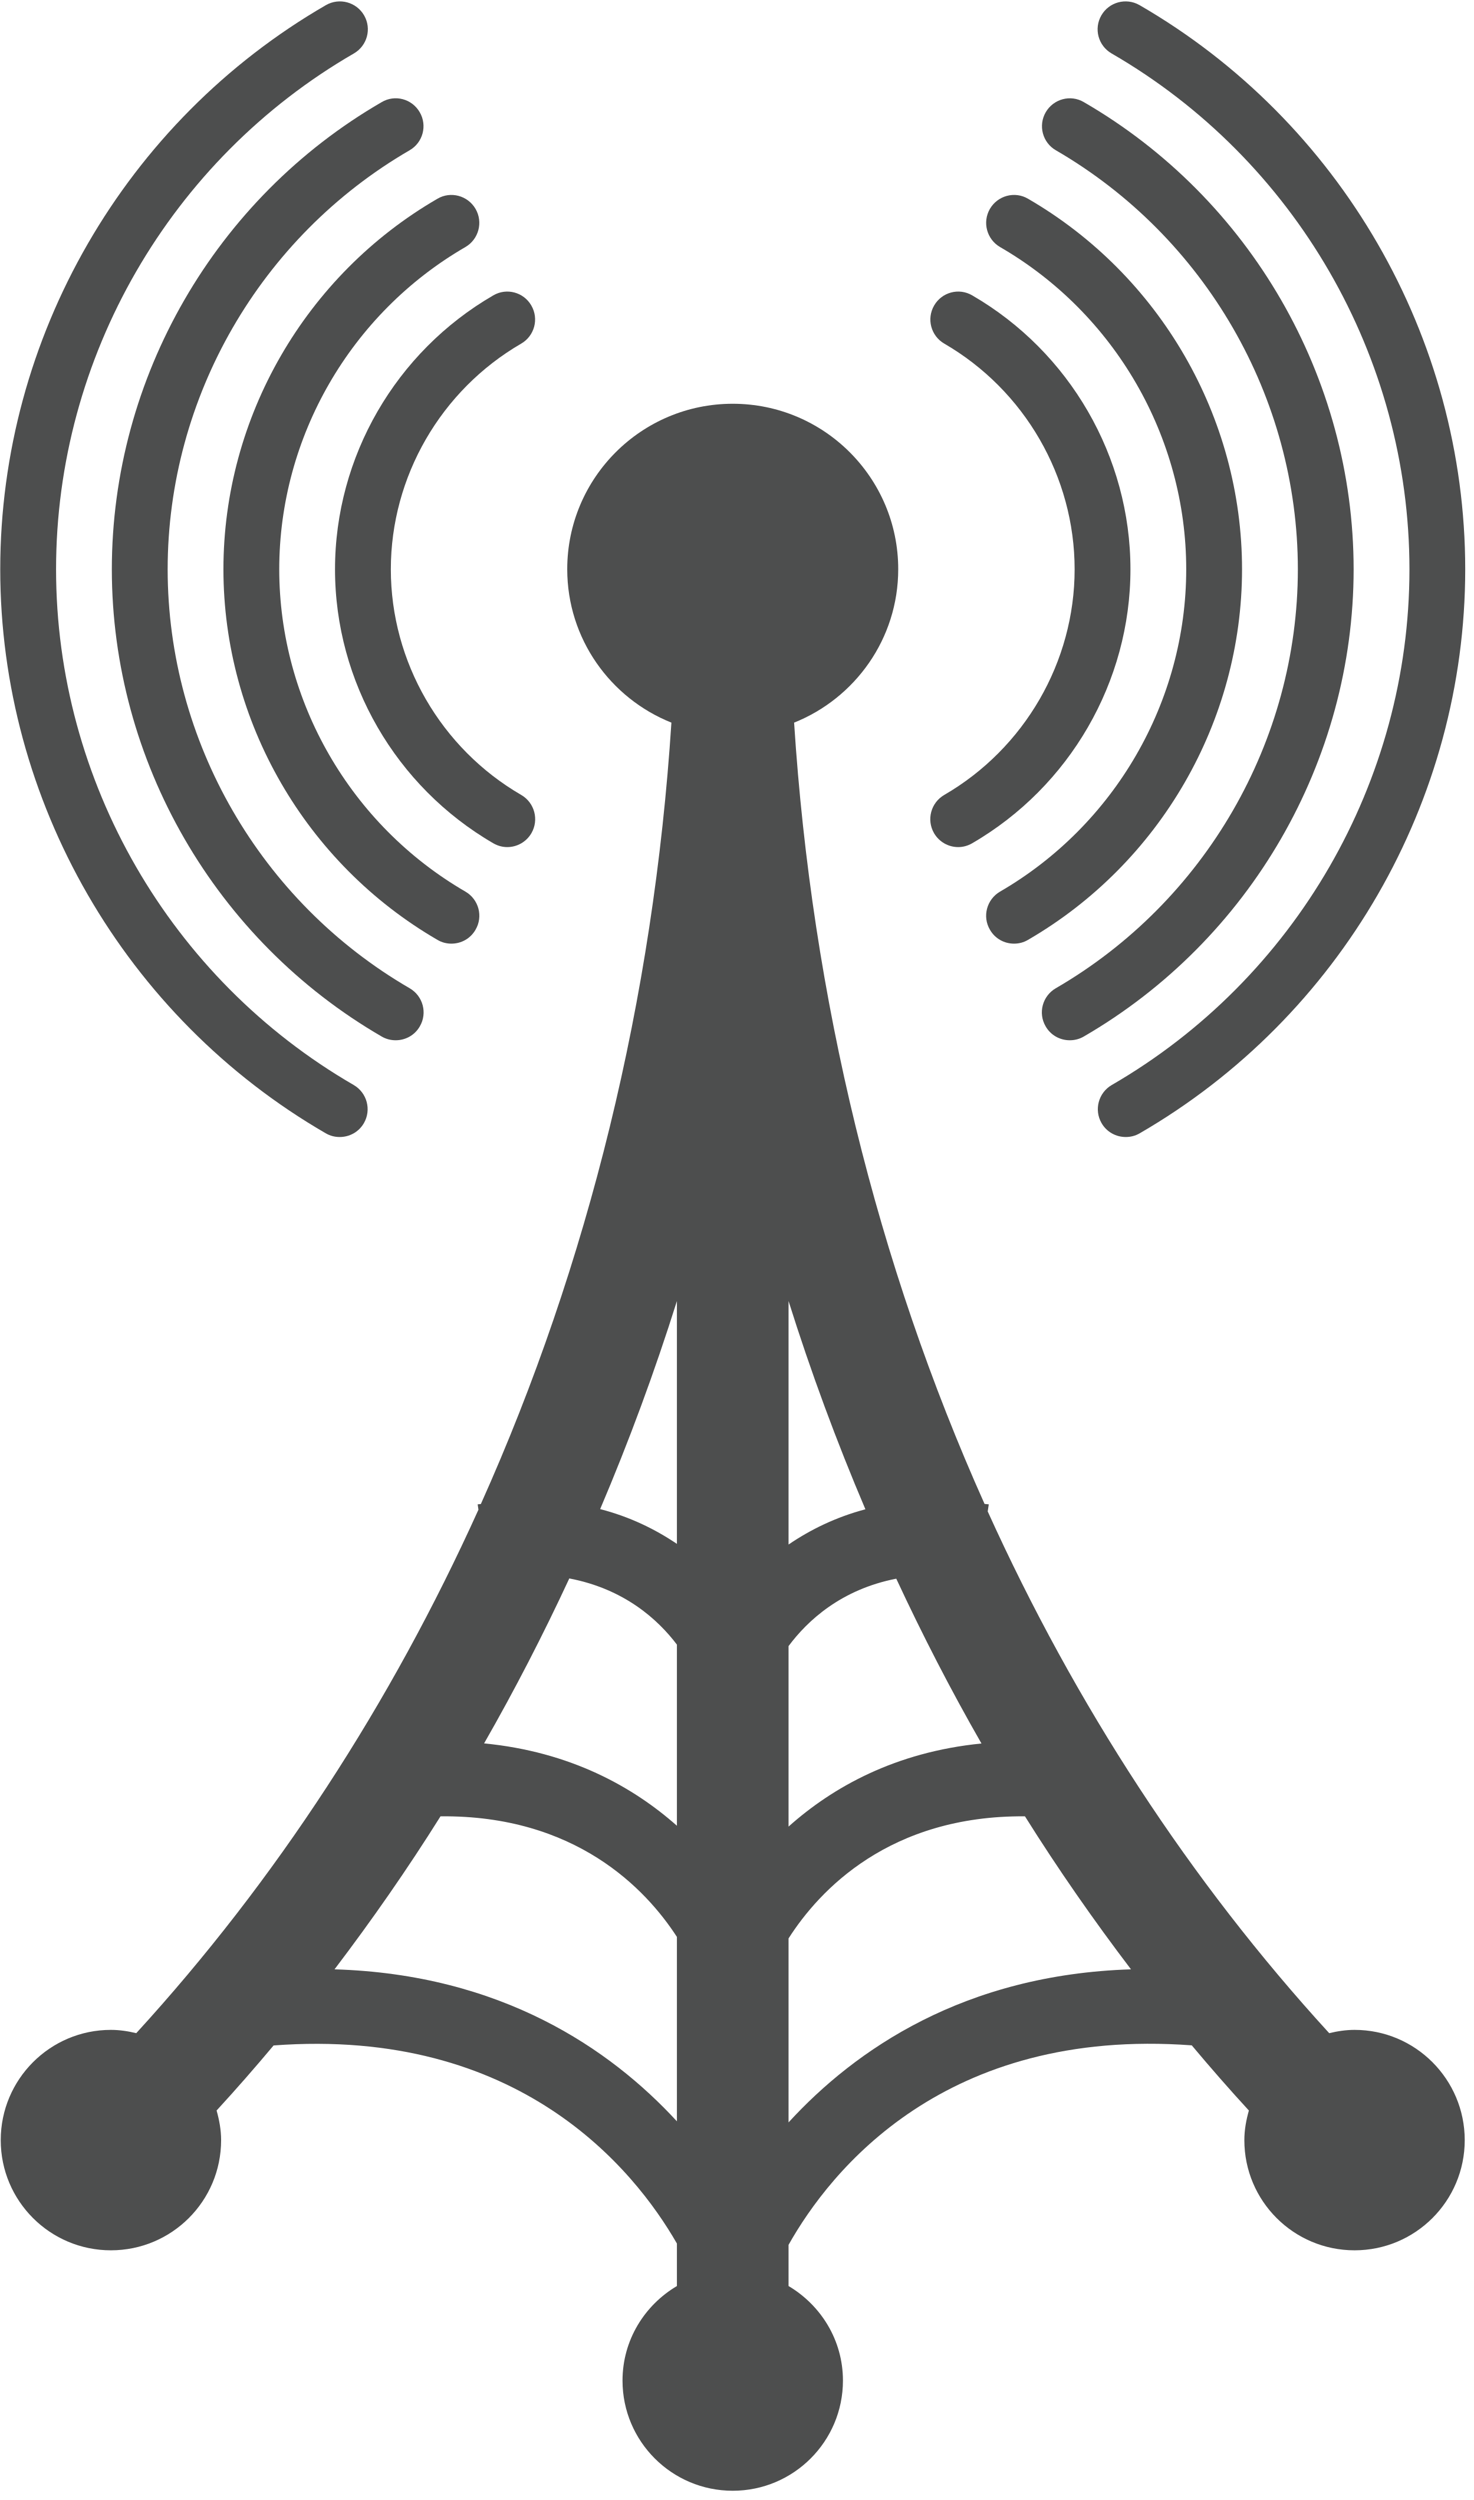 <?xml version="1.0" encoding="UTF-8" standalone="no"?>
<!DOCTYPE svg PUBLIC "-//W3C//DTD SVG 1.1//EN" "http://www.w3.org/Graphics/SVG/1.1/DTD/svg11.dtd">
<svg width="100%" height="100%" viewBox="0 0 125 212" version="1.1" xmlns="http://www.w3.org/2000/svg" xmlns:xlink="http://www.w3.org/1999/xlink" xml:space="preserve" xmlns:serif="http://www.serif.com/" style="fill-rule:evenodd;clip-rule:evenodd;stroke-linejoin:round;stroke-miterlimit:1.414;">
    <g transform="matrix(4.167,0,0,4.167,-250.387,-1465.66)">
        <path d="M67.001,374.869C66.905,374.869 66.807,374.846 66.717,374.793C62.631,372.428 60.093,368.031 60.093,363.316C60.093,358.596 62.634,354.197 66.722,351.834C66.995,351.678 67.341,351.772 67.498,352.043C67.655,352.315 67.562,352.66 67.29,352.818C63.552,354.979 61.229,359 61.229,363.316C61.229,367.627 63.55,371.648 67.287,373.811C67.558,373.969 67.65,374.316 67.494,374.586C67.388,374.77 67.197,374.869 67.001,374.869Z" style="fill:rgb(77,78,78);fill-rule:nonzero;"/>
    </g>
    <g transform="matrix(4.167,0,0,4.167,-250.387,-1465.66)">
        <path d="M68.141,372.9C68.044,372.9 67.946,372.877 67.856,372.824C64.47,370.861 62.365,367.217 62.364,363.316C62.365,359.414 64.468,355.77 67.855,353.809C68.126,353.648 68.473,353.742 68.63,354.014C68.788,354.285 68.695,354.633 68.423,354.789C65.387,356.551 63.501,359.816 63.5,363.316C63.501,366.813 65.388,370.08 68.426,371.842C68.697,372 68.79,372.346 68.632,372.617C68.527,372.801 68.336,372.9 68.141,372.9Z" style="fill:rgb(77,78,78);fill-rule:nonzero;"/>
    </g>
    <g transform="matrix(4.167,0,0,4.167,-250.387,-1465.66)">
        <path d="M69.274,370.934C69.178,370.934 69.08,370.91 68.991,370.857C66.305,369.299 64.636,366.41 64.635,363.316C64.635,360.221 66.304,357.332 68.99,355.775C69.261,355.615 69.609,355.711 69.766,355.981C69.923,356.252 69.831,356.6 69.559,356.758C67.222,358.111 65.771,360.625 65.771,363.316C65.772,366.006 67.224,368.52 69.56,369.875C69.832,370.033 69.924,370.381 69.766,370.65C69.661,370.834 69.471,370.934 69.274,370.934Z" style="fill:rgb(77,78,78);fill-rule:nonzero;"/>
    </g>
    <g transform="matrix(4.167,0,0,4.167,-250.387,-1465.66)">
        <path d="M70.411,368.969C70.314,368.969 70.216,368.943 70.127,368.891C68.141,367.738 66.906,365.604 66.906,363.316C66.906,361.027 68.14,358.893 70.126,357.742C70.397,357.582 70.745,357.676 70.901,357.947C71.059,358.219 70.966,358.566 70.695,358.723C69.059,359.672 68.042,361.432 68.042,363.316C68.042,365.199 69.06,366.959 70.696,367.908C70.968,368.066 71.06,368.414 70.903,368.686C70.797,368.867 70.607,368.969 70.411,368.969Z" style="fill:rgb(77,78,78);fill-rule:nonzero;"/>
    </g>
    <g transform="matrix(4.167,0,0,4.167,-250.387,-1465.66)">
        <path d="M82.999,374.869C82.803,374.869 82.612,374.77 82.506,374.586C82.35,374.316 82.442,373.969 82.713,373.811C86.45,371.648 88.772,367.627 88.772,363.316C88.771,359 86.448,354.979 82.71,352.818C82.438,352.66 82.345,352.315 82.502,352.043C82.658,351.772 83.005,351.678 83.278,351.834C87.366,354.197 89.907,358.596 89.907,363.316C89.907,368.031 87.369,372.428 83.283,374.793C83.193,374.846 83.095,374.869 82.999,374.869Z" style="fill:rgb(77,78,78);fill-rule:nonzero;"/>
    </g>
    <g transform="matrix(4.167,0,0,4.167,-250.387,-1465.66)">
        <path d="M81.859,372.9C81.664,372.9 81.473,372.801 81.368,372.617C81.21,372.346 81.303,372 81.574,371.842C84.612,370.08 86.5,366.813 86.501,363.316C86.5,359.816 84.613,356.551 81.577,354.789C81.305,354.633 81.213,354.285 81.37,354.014C81.527,353.744 81.875,353.648 82.146,353.809C85.532,355.77 87.635,359.414 87.636,363.316C87.635,367.217 85.53,370.861 82.144,372.824C82.054,372.877 81.956,372.9 81.859,372.9Z" style="fill:rgb(77,78,78);fill-rule:nonzero;"/>
    </g>
    <g transform="matrix(4.167,0,0,4.167,-250.387,-1465.66)">
        <path d="M80.726,370.934C80.529,370.934 80.339,370.834 80.234,370.65C80.076,370.381 80.169,370.033 80.44,369.875C82.776,368.52 84.229,366.006 84.229,363.316C84.229,360.625 82.778,358.111 80.441,356.758C80.169,356.6 80.077,356.252 80.234,355.981C80.391,355.711 80.739,355.615 81.01,355.775C83.696,357.332 85.365,360.221 85.365,363.316C85.364,366.41 83.695,369.299 81.009,370.857C80.92,370.91 80.822,370.934 80.726,370.934Z" style="fill:rgb(77,78,78);fill-rule:nonzero;"/>
    </g>
    <g transform="matrix(4.167,0,0,4.167,-250.387,-1465.66)">
        <path d="M79.589,368.969C79.393,368.969 79.203,368.867 79.097,368.686C78.94,368.414 79.032,368.066 79.304,367.908C80.94,366.959 81.958,365.199 81.958,363.316C81.958,361.432 80.941,359.672 79.305,358.723C79.034,358.566 78.941,358.219 79.099,357.947C79.256,357.676 79.603,357.582 79.875,357.742C81.86,358.893 83.094,361.027 83.094,363.316C83.094,365.604 81.859,367.738 79.873,368.891C79.784,368.943 79.685,368.969 79.589,368.969Z" style="fill:rgb(77,78,78);fill-rule:nonzero;"/>
    </g>
    <g transform="matrix(4.167,0,0,4.167,-250.387,-1465.66)">
        <path d="M76.136,394.922L76.136,391.178C76.762,390.197 78.189,388.672 80.947,388.693C81.621,389.768 82.343,390.805 83.105,391.807C79.711,391.914 77.495,393.439 76.136,394.922ZM66.896,391.807C67.657,390.805 68.379,389.768 69.053,388.693C71.796,388.666 73.227,390.164 73.864,391.147L73.864,394.9C72.502,393.42 70.285,391.908 66.896,391.807ZM76.136,385.229C76.52,384.713 77.204,384.076 78.328,383.857C78.862,385.004 79.439,386.125 80.062,387.211C78.307,387.385 77.032,388.102 76.136,388.902L76.136,385.229ZM73.864,383.149C73.422,382.85 72.907,382.598 72.302,382.441C72.887,381.065 73.409,379.652 73.864,378.207L73.864,383.149ZM76.136,378.207C76.591,379.654 77.114,381.068 77.7,382.445C77.093,382.606 76.579,382.861 76.136,383.162L76.136,378.207ZM71.674,383.852C72.792,384.065 73.476,384.686 73.864,385.199L73.864,388.885C72.964,388.088 71.69,387.379 69.94,387.209C70.563,386.121 71.141,385 71.674,383.852ZM87.655,393.039C87.477,393.039 87.306,393.066 87.139,393.106C84.31,390.014 81.971,386.422 80.189,382.488L80.211,382.344L80.125,382.336C77.938,377.455 76.611,372.053 76.249,366.436C77.489,365.94 78.368,364.73 78.368,363.314C78.368,361.455 76.859,359.947 75,359.947C73.141,359.947 71.632,361.455 71.632,363.314C71.632,364.73 72.511,365.94 73.752,366.436C73.389,372.055 72.063,377.457 69.874,382.338L69.809,382.344L69.825,382.453C68.042,386.4 65.698,390.004 62.861,393.106C62.694,393.066 62.524,393.039 62.345,393.039C61.107,393.039 60.103,394.045 60.103,395.283C60.103,396.522 61.107,397.525 62.345,397.525C63.584,397.525 64.588,396.522 64.588,395.283C64.588,395.072 64.55,394.873 64.496,394.68C64.893,394.248 65.278,393.807 65.656,393.356C70.646,392.982 72.991,395.867 73.864,397.387L73.864,398.252C73.204,398.643 72.757,399.354 72.757,400.176C72.757,401.414 73.761,402.418 75,402.418C76.238,402.418 77.243,401.414 77.243,400.176C77.243,399.354 76.795,398.643 76.136,398.252L76.136,397.414C76.987,395.902 79.31,392.982 84.342,393.354C84.72,393.805 85.107,394.248 85.504,394.68C85.45,394.873 85.412,395.072 85.412,395.283C85.412,396.522 86.416,397.525 87.655,397.525C88.893,397.525 89.897,396.522 89.897,395.283C89.897,394.045 88.893,393.039 87.655,393.039Z" style="fill:rgb(77,78,78);fill-rule:nonzero;"/>
    </g>
</svg>
